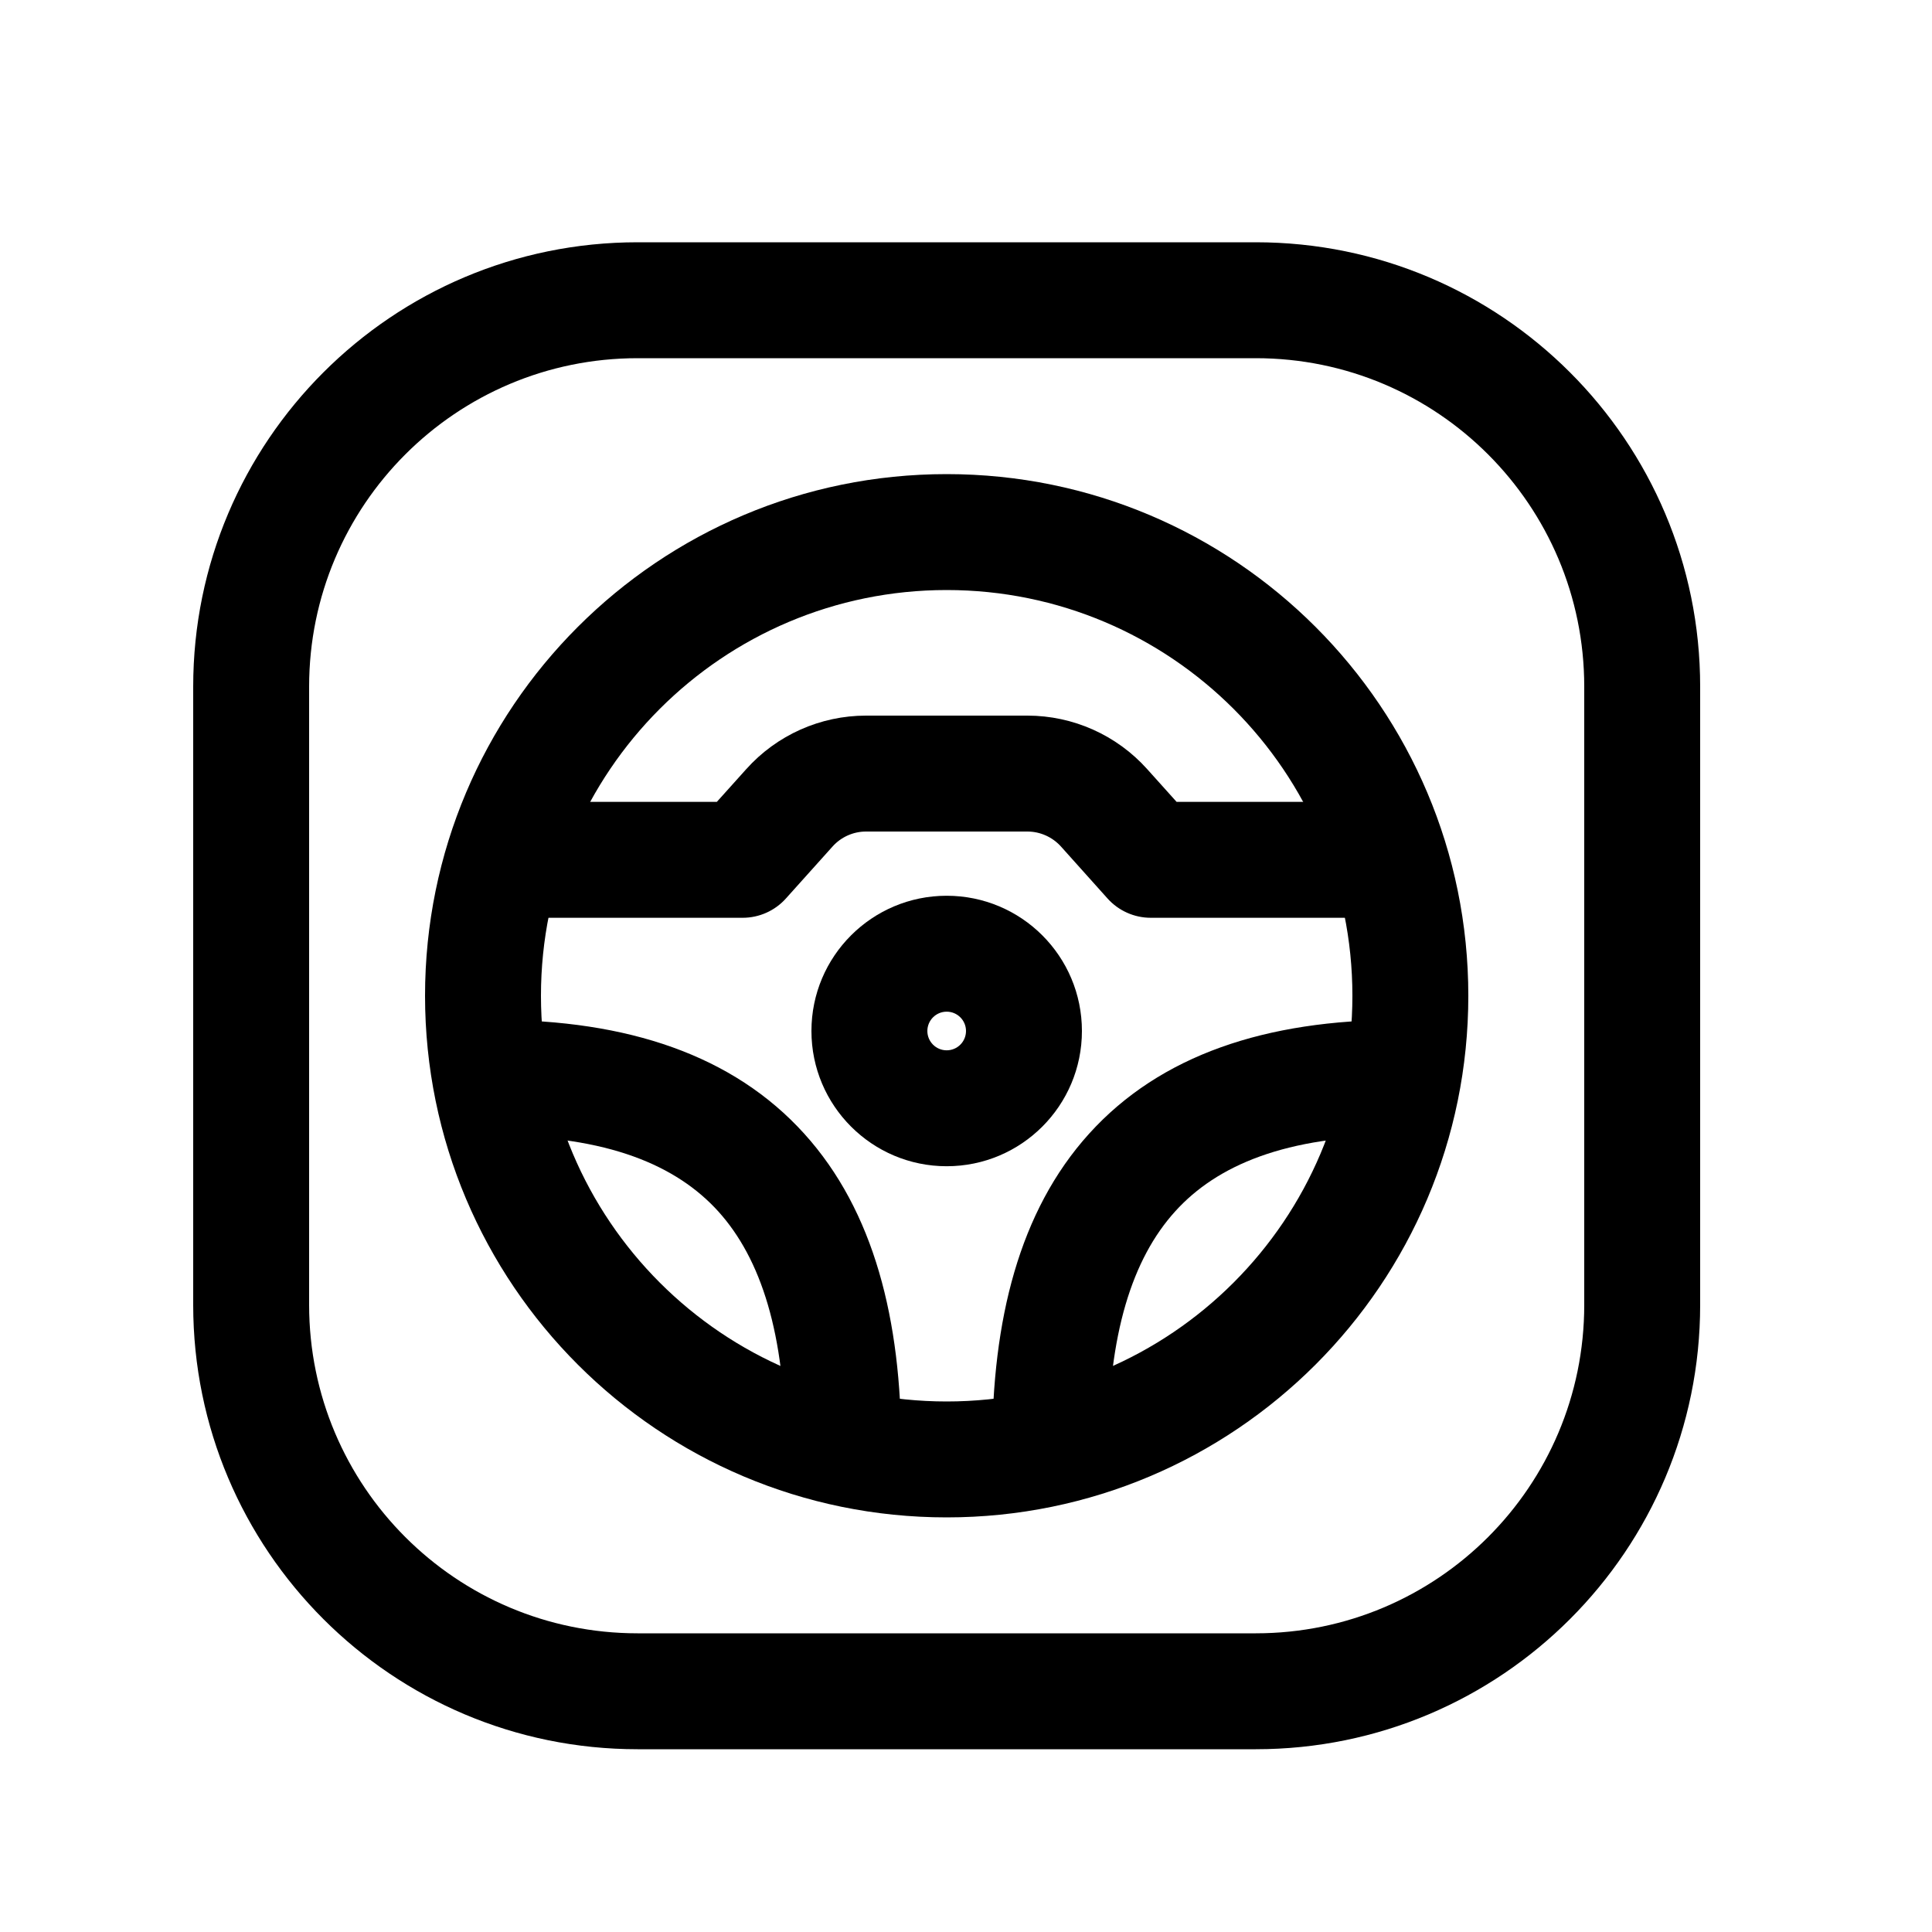 <svg width="25" height="25" viewBox="0 0 25 25" fill="none" xmlns="http://www.w3.org/2000/svg">
<path fill-rule="evenodd" clip-rule="evenodd" d="M2.5 8.885C2.5 5.709 5.075 3.135 8.25 3.135H16.25C19.426 3.135 22 5.709 22 8.885V16.885C22 20.06 19.426 22.635 16.25 22.635H8.25C5.075 22.635 2.5 20.06 2.5 16.885V8.885ZM8.25 4.635C5.903 4.635 4 6.538 4 8.885V16.885C4 19.232 5.903 21.135 8.25 21.135H16.25C18.598 21.135 20.5 19.232 20.5 16.885V8.885C20.5 6.538 18.598 4.635 16.25 4.635H8.25Z" fill="black"/>
<path fill-rule="evenodd" clip-rule="evenodd" d="M11.207 10.76C11.041 10.76 10.883 10.831 10.773 10.954L10.169 11.627C10.027 11.785 9.824 11.876 9.611 11.876H6.596C6.181 11.876 5.846 11.54 5.846 11.126C5.846 10.711 6.181 10.376 6.596 10.376H9.276L9.656 9.953L10.214 10.453L9.656 9.953C10.051 9.512 10.615 9.26 11.207 9.26H13.294C13.886 9.26 14.45 9.512 14.845 9.953L15.225 10.376H17.905C18.32 10.376 18.655 10.711 18.655 11.126C18.655 11.54 18.32 11.876 17.905 11.876H14.89C14.677 11.876 14.474 11.785 14.332 11.627L13.729 10.954C13.618 10.831 13.46 10.76 13.294 10.76H11.207Z" fill="black"/>
<path fill-rule="evenodd" clip-rule="evenodd" d="M12.25 7.635C9.351 7.635 7 9.985 7 12.885C7 15.784 9.351 18.135 12.25 18.135C15.149 18.135 17.5 15.784 17.5 12.885C17.5 9.985 15.149 7.635 12.25 7.635ZM5.5 12.885C5.5 9.157 8.522 6.135 12.25 6.135C15.978 6.135 19 9.157 19 12.885C19 16.613 15.978 19.635 12.25 19.635C8.522 19.635 5.5 16.613 5.5 12.885Z" fill="black"/>
<path fill-rule="evenodd" clip-rule="evenodd" d="M12.25 13.091C12.112 13.091 12 13.203 12 13.341C12 13.479 12.112 13.591 12.25 13.591C12.388 13.591 12.5 13.479 12.5 13.341C12.5 13.203 12.388 13.091 12.25 13.091ZM10.5 13.341C10.5 12.374 11.284 11.591 12.25 11.591C13.217 11.591 14 12.374 14 13.341C14 14.307 13.217 15.091 12.25 15.091C11.284 15.091 10.5 14.307 10.5 13.341Z" fill="black"/>
<path fill-rule="evenodd" clip-rule="evenodd" d="M9.295 15.676C9.847 16.287 10.162 17.262 10.162 18.724C10.162 19.138 10.498 19.474 10.912 19.474C11.326 19.474 11.662 19.138 11.662 18.724C11.662 17.086 11.314 15.673 10.407 14.67C9.486 13.652 8.119 13.197 6.399 13.197C5.985 13.197 5.649 13.532 5.649 13.947C5.649 14.361 5.985 14.697 6.399 14.697C7.867 14.697 8.756 15.081 9.295 15.676Z" fill="black"/>
<path fill-rule="evenodd" clip-rule="evenodd" d="M15.206 15.676C14.653 16.287 14.339 17.262 14.339 18.724C14.339 19.138 14.003 19.474 13.589 19.474C13.174 19.474 12.839 19.138 12.839 18.724C12.839 17.086 13.186 15.673 14.093 14.67C15.014 13.652 16.382 13.197 18.102 13.197C18.516 13.197 18.852 13.532 18.852 13.947C18.852 14.361 18.516 14.697 18.102 14.697C16.633 14.697 15.744 15.081 15.206 15.676Z" fill="black"/>
</svg>